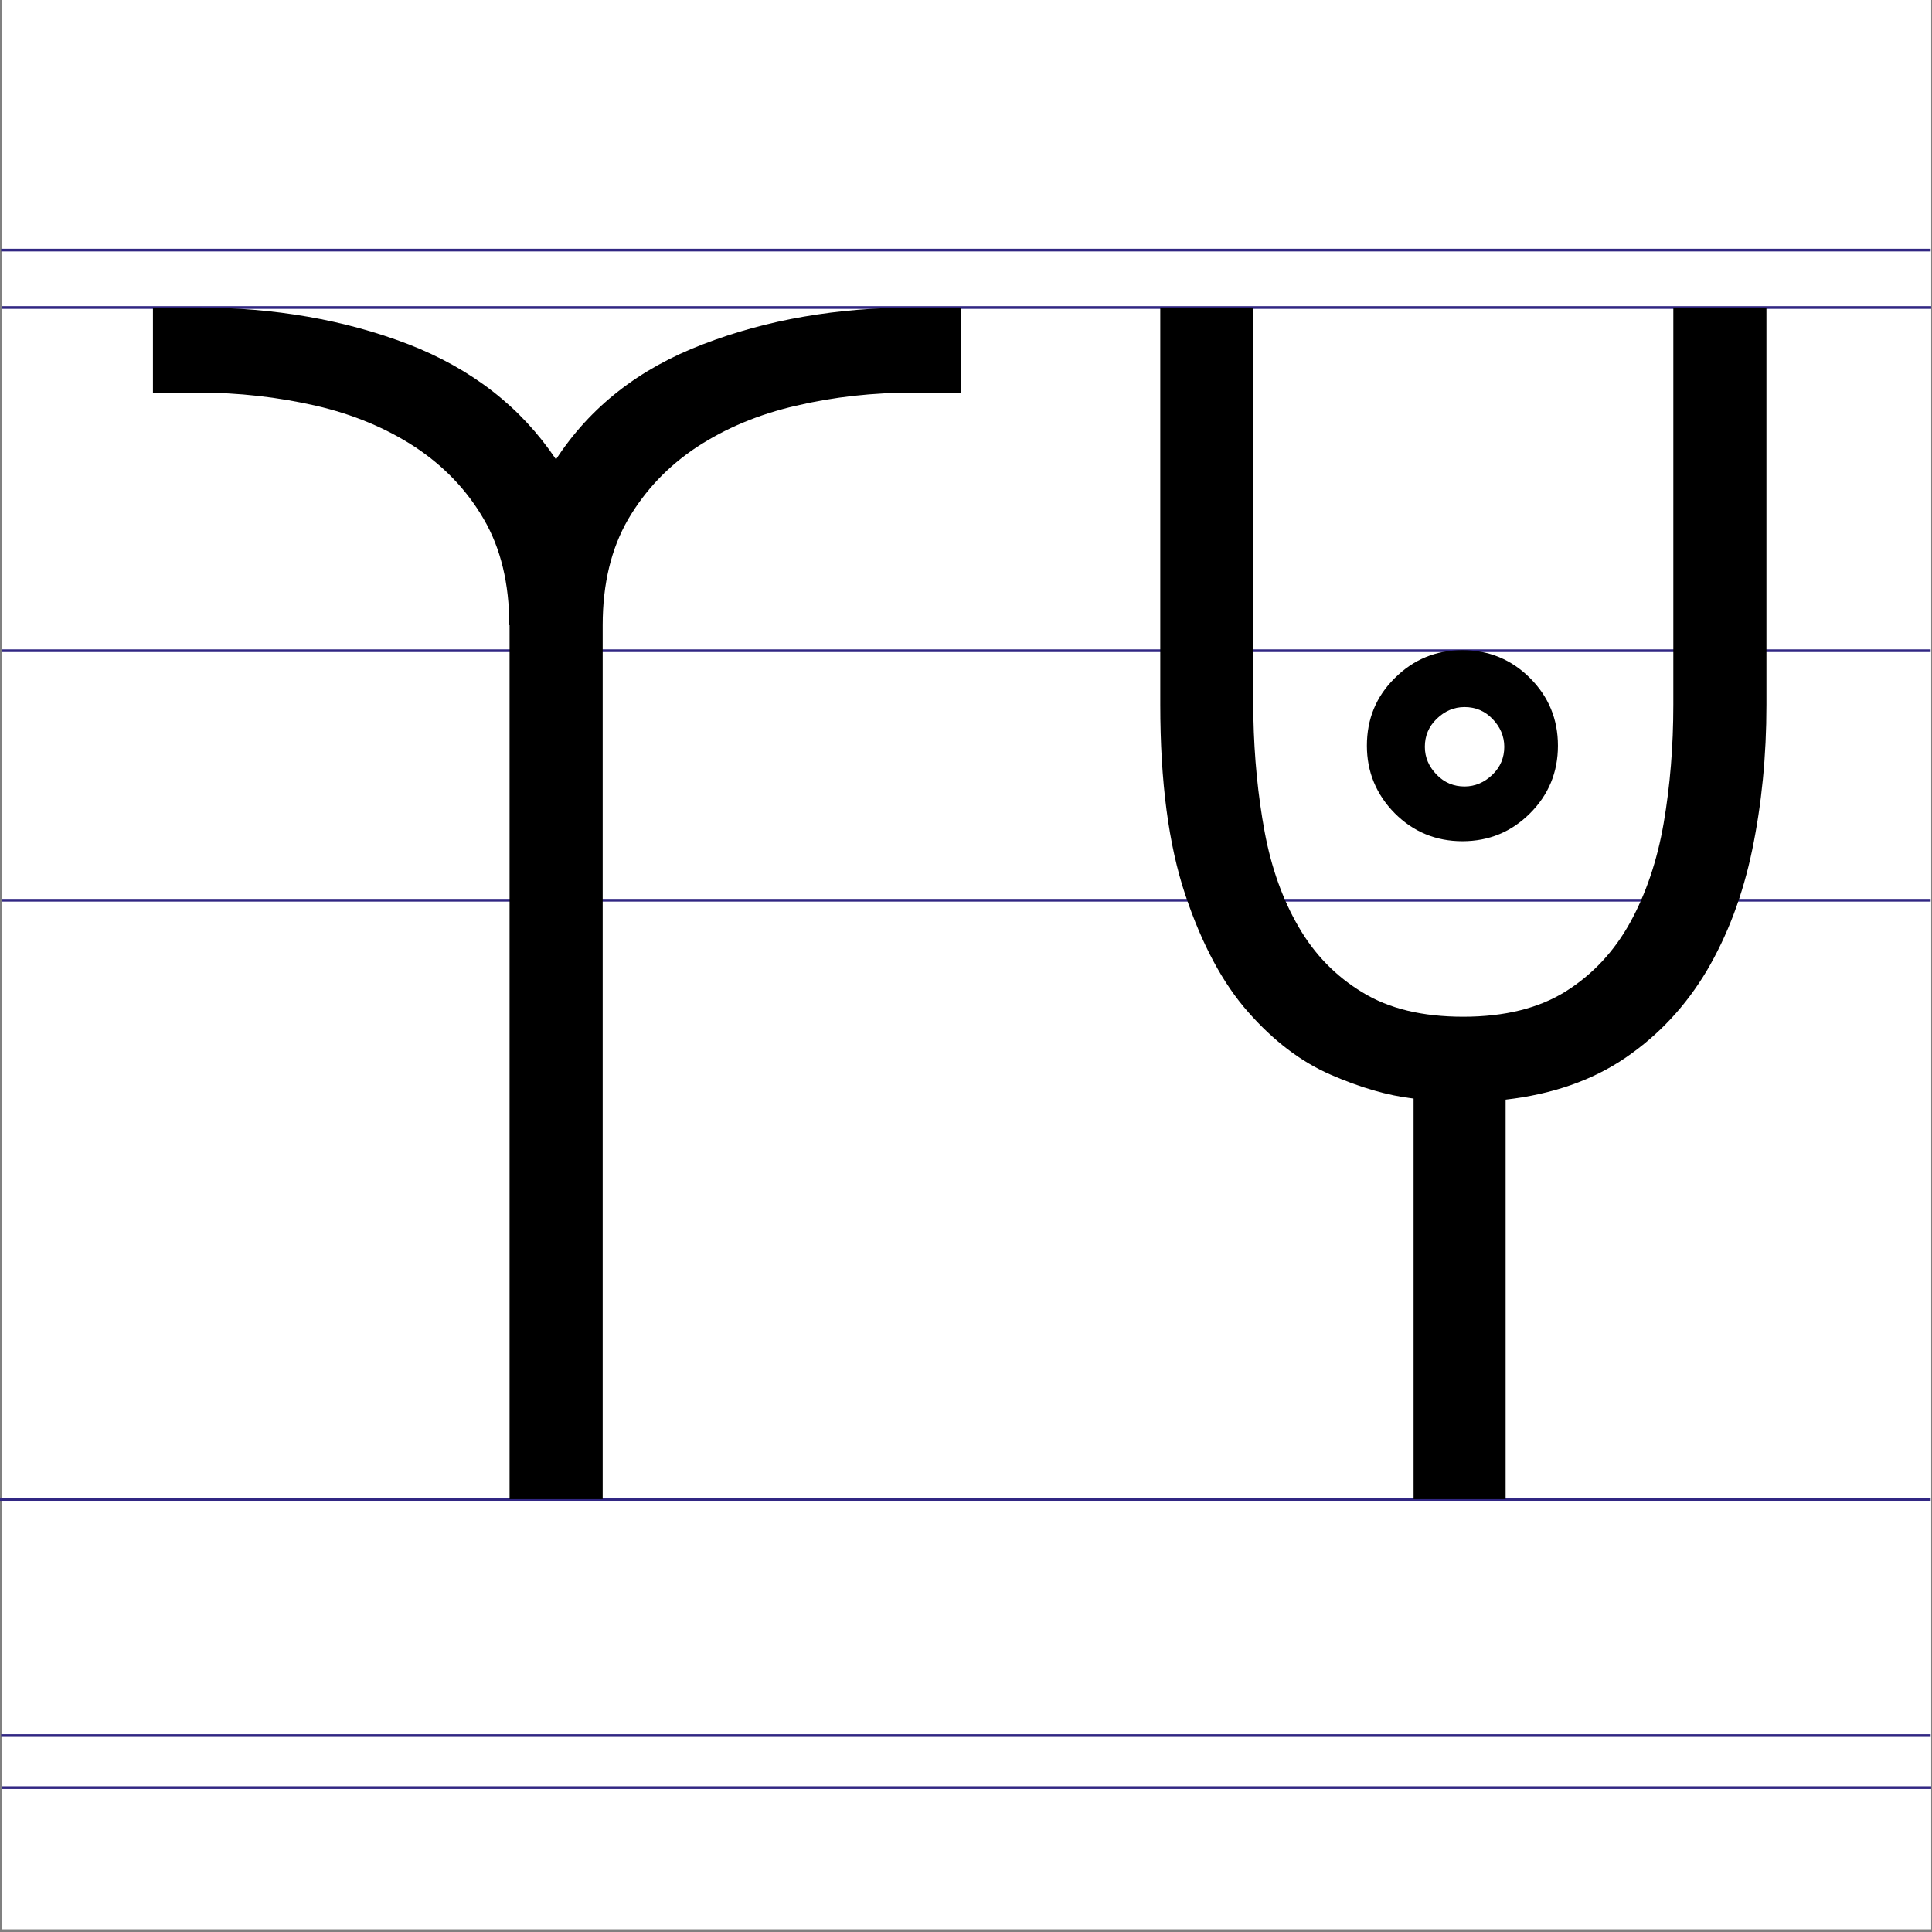 <?xml version="1.0" encoding="utf-8"?>
<!-- Generator: Adobe Illustrator 22.0.1, SVG Export Plug-In . SVG Version: 6.00 Build 0)  -->
<svg version="1.1" id="Layer_3" xmlns="http://www.w3.org/2000/svg" xmlns:xlink="http://www.w3.org/1999/xlink" x="0px" y="0px"
	 viewBox="0 0 720 720" style="enable-background:new 0 0 720 720;" xml:space="preserve">
<rect x="0" y="0" width="720" height="720" fill="#808080" stroke="none"/>
<style type="text/css">
	.st0{fill:#FFFFFF;}
	.st1{fill:none;stroke:#312783;stroke-miterlimit:10;}
</style>
<g id="Layer_2_1_">
	<rect x="0.7" y="0" class="st0" width="719" height="719"/>
</g>
<g id="Layer_1_1_">
	<line class="st1" x1="0" y1="558.8" x2="719.5" y2="558.8"/>
	<line class="st1" x1="0.4" y1="93.2" x2="719.5" y2="93.2"/>
	<line class="st1" x1="0.7" y1="335.5" x2="719.5" y2="335.5"/>
	<line class="st1" x1="0.6" y1="114.6" x2="719.7" y2="114.6"/>
	<line class="st1" x1="0.4" y1="646.8" x2="719.5" y2="646.8"/>
	<line class="st1" x1="0.6" y1="666.2" x2="719.7" y2="666.2"/>
	<line class="st1" x1="0.7" y1="242.5" x2="719.5" y2="242.5"/>
</g>
<g>
	<path d="M189.8,233c0-15.5-3.2-28.7-9.5-39.5c-6.3-10.9-14.9-19.8-25.6-26.9c-10.7-7-23.1-12.2-37-15.4c-14-3.2-28.7-4.9-44.2-4.9
		H57v-31.7h16.5c28.8,0,55,4.6,78.7,13.7c23.7,9.2,42,23.5,55,42.9c12.7-19.5,30.9-33.8,54.8-42.9c23.8-9.2,50.1-13.7,78.9-13.7
		h17.3v31.7h-17.3c-15.5,0-30.2,1.6-44.2,4.9c-14,3.2-26.3,8.4-37,15.4c-10.7,7.1-19.2,16-25.6,26.9c-6.3,10.9-9.5,24-9.5,39.5
		v325.7h-34.7V233z"/>
	<path d="M623.6,114.6h34.7v148c0,19.2-1.8,37.2-5.3,54.1c-3.5,16.9-9.2,31.9-16.9,45c-7.8,13.1-17.8,23.9-30.2,32.4
		c-12.4,8.5-27.4,13.7-44.8,15.7v148.9h-34.3V409.4c-9.6-1.1-19.9-4.1-30.9-8.9c-11-4.8-21.2-12.5-30.7-23.3
		c-9.5-10.7-17.3-25.3-23.5-43.8c-6.2-18.5-9.3-42.1-9.3-70.8v-148h34.7v152.7c0.3,14.9,1.7,29.2,4.2,42.7
		c2.5,13.5,6.8,25.4,12.7,35.5c5.9,10.2,13.8,18.3,23.7,24.3c9.9,6.1,22.4,9.1,37.6,9.1c15.5,0,28.3-3.2,38.3-9.5
		c10-6.3,18-14.9,23.9-25.6c5.9-10.7,10.1-23.1,12.5-37c2.4-14,3.6-28.7,3.6-44.2V114.6z M509.4,277.9c0-9.9,3.4-18.3,10.4-25.2
		c6.9-6.9,15.3-10.4,25.2-10.4c9.9,0,18.3,3.5,25.2,10.4c6.9,6.9,10.4,15.3,10.4,25.2c0,9.9-3.5,18.3-10.4,25.2
		c-6.9,6.9-15.3,10.4-25.2,10.4c-9.9,0-18.3-3.5-25.2-10.4C512.9,296.1,509.4,287.7,509.4,277.9z M531,278.3c0,4,1.5,7.4,4.4,10.4
		s6.4,4.4,10.4,4.4c3.9,0,7.4-1.5,10.4-4.4s4.4-6.4,4.4-10.4c0-3.9-1.5-7.4-4.4-10.4s-6.4-4.4-10.4-4.4c-4,0-7.4,1.5-10.4,4.4
		S531,274.3,531,278.3z"/>
</g>
</svg>
